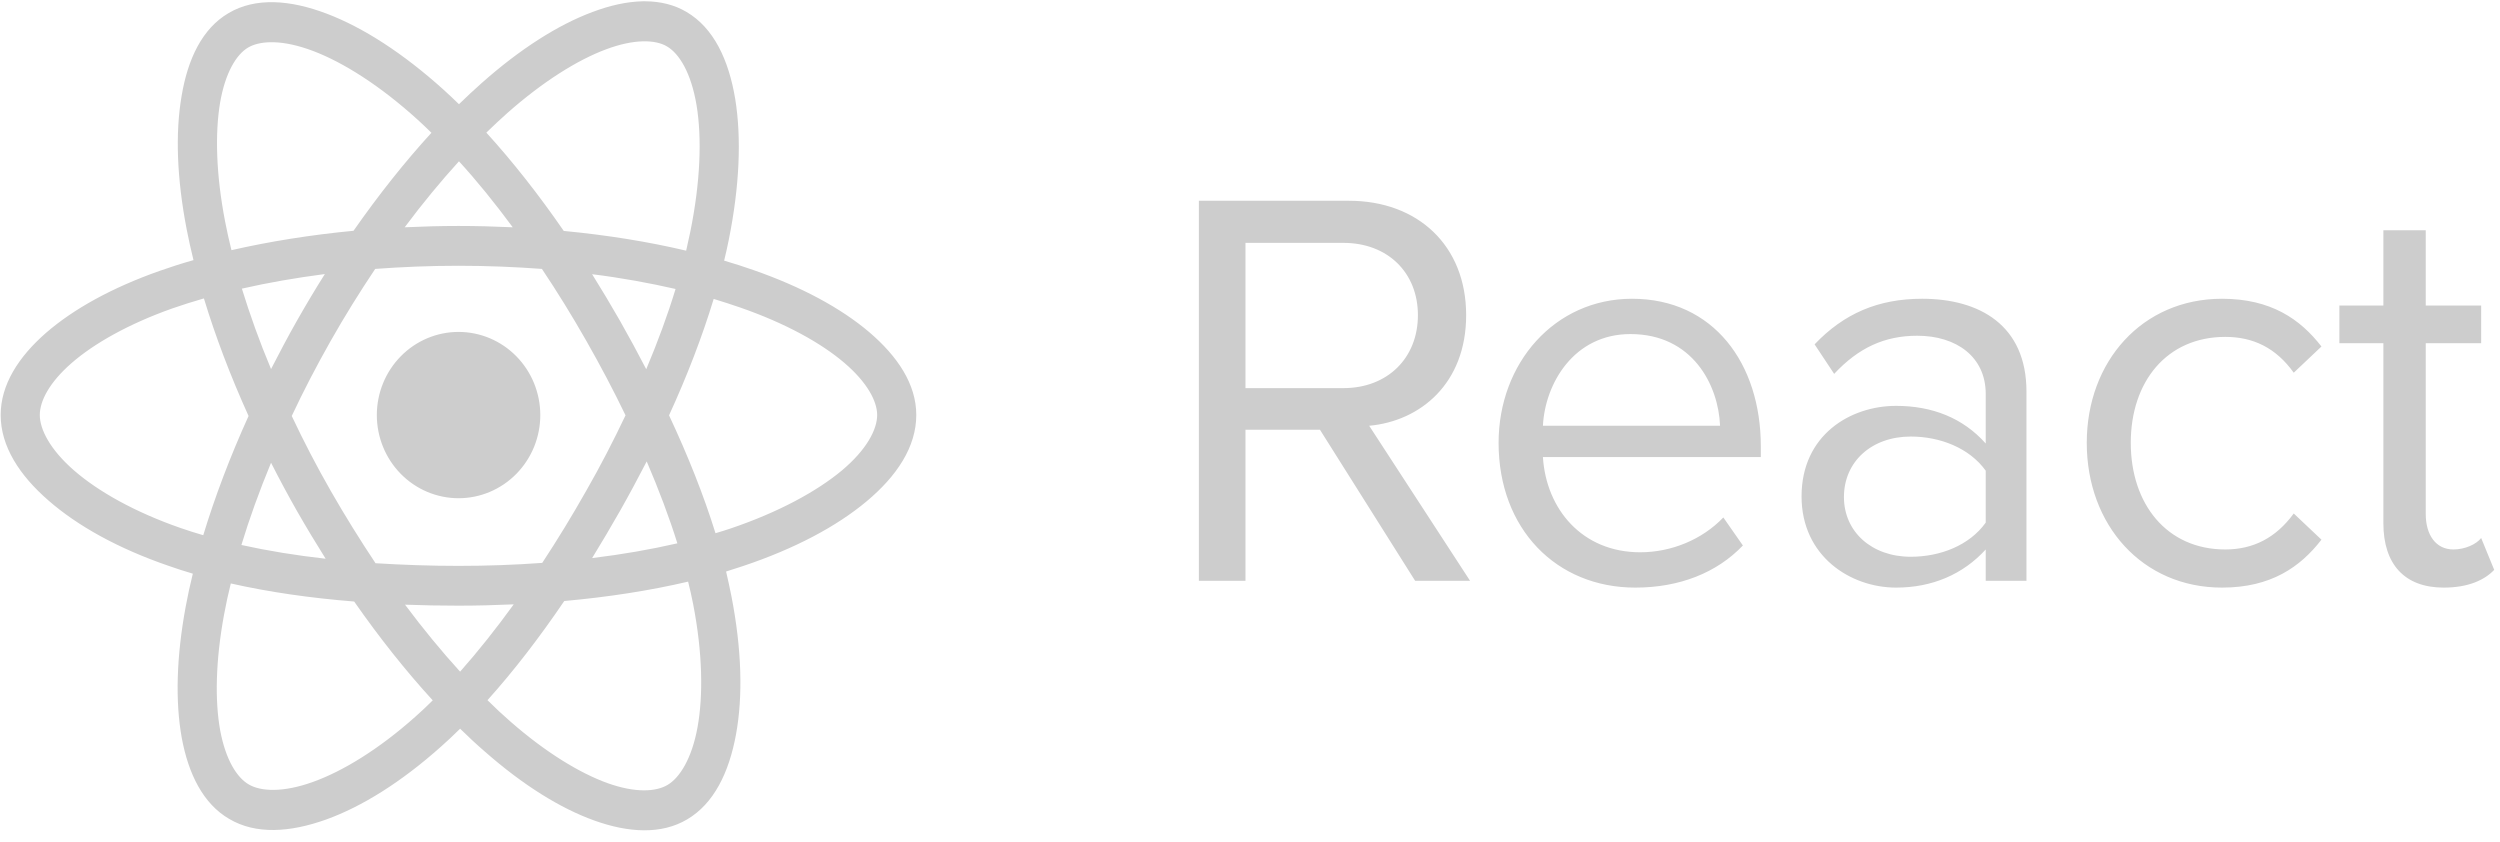 <svg width="193" height="65" viewBox="0 0 193 65" fill="none" xmlns="http://www.w3.org/2000/svg">
<path d="M49.838 0.1H49.612C48.379 0.125 47.07 0.425 45.737 0.927C43.057 1.928 40.15 3.785 37.194 6.404C36.615 6.917 36.024 7.468 35.432 8.044C35.042 7.66 34.652 7.301 34.262 6.943C31.129 4.116 28.047 2.129 25.229 1.057C23.819 0.522 22.448 0.201 21.165 0.17C19.881 0.138 18.686 0.394 17.642 1.014C15.604 2.208 14.496 4.561 14.018 7.416C13.527 10.289 13.653 13.771 14.408 17.688C14.559 18.468 14.735 19.262 14.937 20.081C14.031 20.337 13.15 20.619 12.32 20.913C8.655 22.206 5.69 23.845 3.562 25.688C1.433 27.544 0.052 29.695 0.052 32.037C0.052 34.456 1.503 36.697 3.746 38.642C5.99 40.601 9.12 42.342 12.986 43.673C13.603 43.891 14.232 44.095 14.886 44.287C14.672 45.158 14.484 46.015 14.333 46.847C13.616 50.726 13.527 54.157 14.031 56.96C14.547 59.763 15.691 62.055 17.692 63.219C19.743 64.436 22.372 64.269 25.166 63.271C27.946 62.272 30.978 60.378 34.048 57.638C34.539 57.203 35.03 56.742 35.52 56.256C36.162 56.883 36.804 57.485 37.445 58.035C40.377 60.608 43.245 62.4 45.888 63.347C48.53 64.295 51.059 64.436 53.047 63.258C55.11 62.042 56.28 59.648 56.821 56.691C57.362 53.734 57.261 50.112 56.469 46.041C56.343 45.414 56.205 44.761 56.054 44.121C56.494 43.98 56.934 43.839 57.362 43.699C61.338 42.367 64.571 40.652 66.899 38.706C69.227 36.761 70.737 34.508 70.737 32.037C70.737 29.656 69.29 27.506 67.1 25.637C64.911 23.781 61.879 22.142 58.167 20.849C57.438 20.593 56.683 20.35 55.903 20.12C56.029 19.595 56.154 19.07 56.255 18.545C57.098 14.372 57.249 10.66 56.758 7.635C56.255 4.612 55.097 2.154 52.996 0.92C52.053 0.362 50.971 0.109 49.838 0.1ZM49.624 3.191C50.417 3.17 51.046 3.319 51.486 3.581C52.443 4.138 53.361 5.636 53.776 8.135C54.191 10.647 54.078 14.027 53.286 17.918C53.185 18.392 53.084 18.865 52.971 19.352C50.052 18.66 46.869 18.148 43.522 17.828C41.597 15.038 39.584 12.478 37.546 10.238C38.1 9.709 38.628 9.197 39.169 8.723C41.924 6.29 44.579 4.632 46.781 3.811C47.876 3.4 48.832 3.211 49.624 3.191ZM20.837 3.261H21.139C21.982 3.286 23.002 3.492 24.172 3.935C26.512 4.823 29.343 6.61 32.249 9.247C32.601 9.567 32.954 9.9 33.306 10.251C31.268 12.478 29.242 15.025 27.292 17.816C23.958 18.136 20.775 18.648 17.868 19.313C17.68 18.558 17.516 17.816 17.378 17.099C16.673 13.463 16.597 10.289 16.988 7.941C17.39 5.595 18.258 4.2 19.151 3.672C19.567 3.428 20.133 3.278 20.837 3.26V3.261ZM35.432 12.452C36.829 13.976 38.213 15.691 39.584 17.547C38.213 17.483 36.804 17.444 35.395 17.444C33.998 17.444 32.614 17.483 31.242 17.547C32.627 15.691 34.036 13.988 35.432 12.452ZM92.553 15.499V44.838H96.151V33.176H101.901L109.249 44.838H113.489L105.701 32.869C109.639 32.511 113.187 29.618 113.187 24.331C113.187 18.929 109.425 15.499 104.141 15.499H92.553ZM183.997 17.777V23.589H180.6V26.494H183.997V40.396C183.997 43.558 185.633 45.363 188.652 45.363C190.539 45.363 191.798 44.787 192.553 43.993L191.546 41.535C191.169 42.022 190.288 42.419 189.407 42.419C188.023 42.419 187.268 41.266 187.268 39.692V26.494H191.546V23.589H187.268V17.777H183.997ZM96.151 18.75H103.713C107.123 18.75 109.463 21.041 109.463 24.331C109.463 27.634 107.123 29.963 103.713 29.963H96.151V18.75ZM35.395 20.517C37.596 20.517 39.748 20.606 41.836 20.76C43.019 22.526 44.164 24.382 45.258 26.302C46.353 28.223 47.372 30.155 48.291 32.063C47.372 33.996 46.366 35.954 45.258 37.887C44.164 39.82 43.032 41.676 41.861 43.455C39.76 43.609 37.596 43.686 35.395 43.686C33.218 43.686 31.079 43.609 28.99 43.481C27.808 41.702 26.65 39.846 25.543 37.913C24.436 35.98 23.429 34.034 22.523 32.114C23.429 30.181 24.436 28.248 25.53 26.315C26.625 24.382 27.783 22.526 28.965 20.76C31.054 20.606 33.205 20.517 35.395 20.517ZM25.078 21.157C24.335 22.334 23.618 23.538 22.913 24.779C22.209 26.021 21.555 27.262 20.925 28.491C20.032 26.366 19.29 24.28 18.673 22.283C20.686 21.822 22.825 21.451 25.078 21.157ZM45.712 21.169C47.976 21.451 50.14 21.848 52.153 22.309C51.549 24.306 50.782 26.379 49.889 28.504C49.247 27.262 48.568 26.008 47.863 24.766C47.158 23.538 46.441 22.334 45.712 21.169ZM15.742 23.038C16.623 25.944 17.78 29.003 19.189 32.114C17.755 35.276 16.585 38.373 15.691 41.318C15.1 41.151 14.521 40.959 13.955 40.767C10.382 39.526 7.561 37.925 5.71 36.313C3.858 34.7 3.072 33.138 3.072 32.037C3.072 30.975 3.791 29.541 5.524 28.031C7.257 26.52 9.917 25.01 13.314 23.806C14.081 23.538 14.899 23.282 15.742 23.038ZM125.995 23.064C120.019 23.064 115.691 28.031 115.691 34.188C115.691 40.831 120.145 45.363 126.247 45.363C129.644 45.363 132.538 44.223 134.551 42.111L133.041 39.948C131.405 41.663 129.015 42.636 126.624 42.636C122.133 42.636 119.365 39.295 119.113 35.288H135.935V34.456C135.935 28.069 132.286 23.064 125.995 23.064ZM148.391 23.064C144.994 23.064 142.352 24.203 140.087 26.584L141.597 28.863C143.484 26.84 145.497 25.919 148.013 25.919C151.033 25.919 153.298 27.544 153.298 30.412V34.239C151.536 32.255 149.146 31.333 146.378 31.333C142.855 31.333 139.08 33.573 139.08 38.322C139.08 42.943 142.855 45.363 146.378 45.363C149.146 45.363 151.536 44.351 153.298 42.419V44.838H156.443V30.232C156.443 25.086 152.794 23.064 148.391 23.064ZM171.541 23.064C165.376 23.064 161.098 27.902 161.098 34.188C161.098 40.524 165.376 45.363 171.541 45.363C175.316 45.363 177.58 43.775 179.216 41.663L177.077 39.641C175.693 41.535 173.932 42.419 171.793 42.419C167.263 42.419 164.495 38.898 164.495 34.188C164.495 29.477 167.263 26.008 171.793 26.008C173.932 26.008 175.693 26.84 177.077 28.773L179.216 26.75C177.58 24.638 175.316 23.064 171.541 23.064ZM55.097 23.077C55.815 23.294 56.519 23.525 57.186 23.755C60.633 24.958 63.376 26.469 65.175 28.005C66.962 29.528 67.717 30.988 67.717 32.037C67.717 33.151 66.912 34.712 64.987 36.325C63.049 37.938 60.117 39.538 56.419 40.793C56.029 40.921 55.638 41.049 55.236 41.164C54.33 38.245 53.109 35.173 51.65 32.063C53.059 28.991 54.217 25.97 55.097 23.077ZM35.395 25.624C33.723 25.626 32.121 26.303 30.94 27.505C29.758 28.707 29.093 30.337 29.091 32.037C29.09 33.739 29.753 35.373 30.935 36.578C32.117 37.782 33.721 38.461 35.395 38.463C36.224 38.464 37.046 38.298 37.812 37.975C38.579 37.652 39.275 37.179 39.862 36.582C40.448 35.985 40.913 35.277 41.231 34.497C41.548 33.717 41.711 32.881 41.711 32.037C41.708 30.335 41.042 28.703 39.857 27.5C38.673 26.298 37.068 25.623 35.395 25.624ZM125.869 25.79C130.651 25.79 132.664 29.707 132.789 32.869H119.113C119.277 29.618 121.491 25.79 125.869 25.79ZM147.51 33.701C149.775 33.701 152.039 34.584 153.298 36.338V40.345C152.039 42.111 149.775 42.982 147.51 42.982C144.49 42.982 142.352 41.049 142.352 38.373C142.352 35.634 144.49 33.701 147.51 33.701ZM49.926 35.621C50.857 37.797 51.663 39.922 52.292 41.945C50.241 42.418 48.026 42.803 45.712 43.084C46.441 41.894 47.171 40.665 47.876 39.423C48.593 38.156 49.272 36.889 49.926 35.621ZM20.925 35.724C21.555 36.965 22.221 38.207 22.926 39.449C23.643 40.703 24.386 41.932 25.14 43.135C22.851 42.879 20.661 42.521 18.636 42.073C19.252 40.038 20.02 37.913 20.925 35.724ZM53.122 44.902C53.273 45.491 53.399 46.079 53.512 46.643C54.242 50.406 54.292 53.696 53.852 56.128C53.411 58.573 52.468 60.045 51.537 60.595C50.631 61.133 49.046 61.223 46.894 60.455C44.743 59.674 42.126 58.086 39.408 55.706C38.817 55.194 38.225 54.643 37.634 54.054C39.66 51.801 41.648 49.216 43.56 46.399C46.957 46.092 50.178 45.593 53.122 44.902ZM17.818 45.043C20.762 45.708 23.97 46.169 27.342 46.438C29.305 49.254 31.356 51.827 33.407 54.067C32.954 54.515 32.513 54.938 32.06 55.334C29.23 57.856 26.449 59.546 24.159 60.365C21.857 61.197 20.133 61.107 19.202 60.557C18.296 60.032 17.428 58.675 17 56.397C16.585 54.118 16.635 51.02 17.302 47.423C17.44 46.656 17.616 45.862 17.818 45.043ZM39.66 46.656C38.288 48.55 36.904 50.291 35.52 51.852C34.099 50.291 32.664 48.55 31.268 46.681C32.627 46.732 33.998 46.758 35.395 46.758C36.829 46.758 38.251 46.719 39.66 46.656Z" fill="#CDCDCD"/>
</svg>
